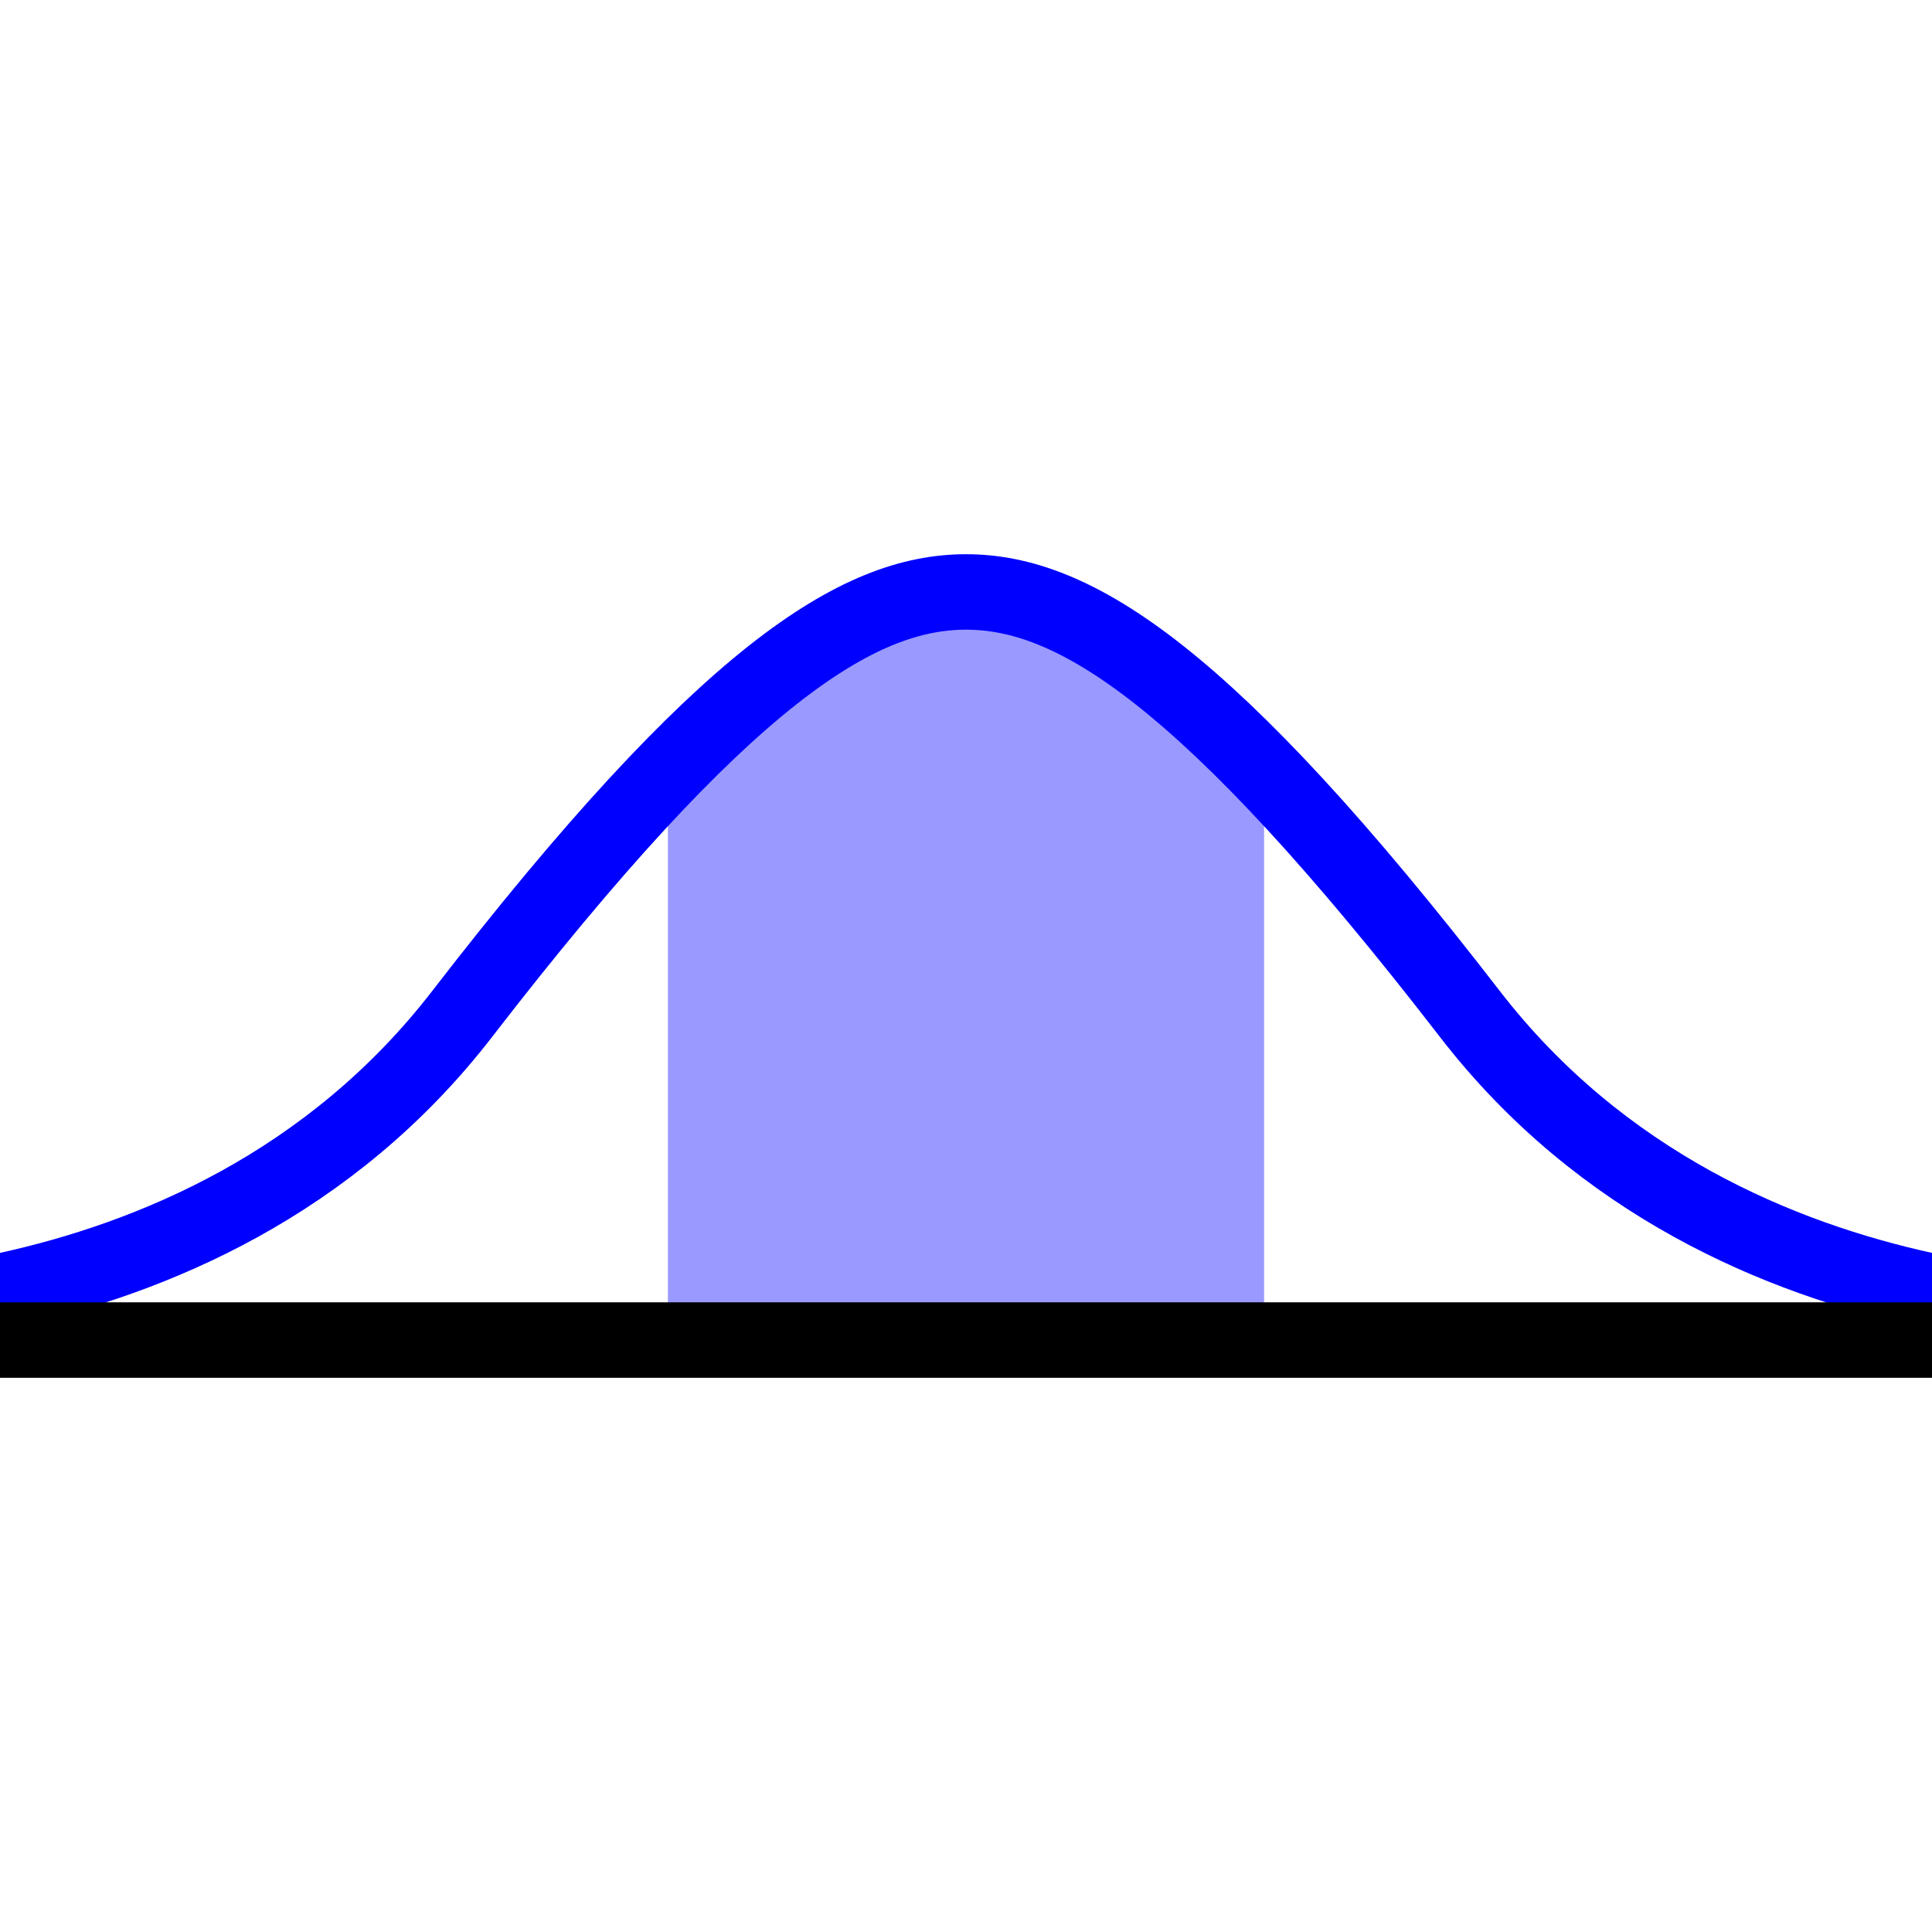 <?xml version="1.0" encoding="iso-8859-1"?>
<!-- Generator: Adobe Illustrator 15.1.0, SVG Export Plug-In . SVG Version: 6.00 Build 0)  -->
<!DOCTYPE svg PUBLIC "-//W3C//DTD SVG 1.1//EN" "http://www.w3.org/Graphics/SVG/1.1/DTD/svg11.dtd">
<svg version="1.1" xmlns="http://www.w3.org/2000/svg" xmlns:xlink="http://www.w3.org/1999/xlink" x="0px" y="0px" width="512px"
	 height="512px" viewBox="0 0 512 512" style="enable-background:new 0 0 512 512;" xml:space="preserve">
<g id="menu_x5F_view_x5F_probability">
	<path style="display:none;fill:none;stroke:#0000FF;stroke-width:10;stroke-miterlimit:10;" d="M177,352.596h158V202.533
		c-35.859-36.978-59.099-47.542-79.001-47.542c-19.901,0-43.14,10.563-78.999,47.542V352.596z"/>
	<g>
		<path style="opacity:0.4;fill:#0000FF;" d="M177,347.477h158V204.414c-35.859-36.978-59.099-47.542-79.001-47.542
			c-19.901,0-43.14,10.563-78.999,47.542V347.477z"/>
		<path style="fill:none;stroke:#0000FF;stroke-width:20;stroke-miterlimit:10;" d="M579,347.477c0,0-119.841,11.413-189.463-78.753
			S284.533,156.872,255.999,156.872c-28.532,0-63.914,21.686-133.536,111.852S-67,347.477-67,347.477"/>
		
			<line style="fill:none;stroke:#000000;stroke-width:20;stroke-miterlimit:10;" x1="-42.747" y1="355.128" x2="554.746" y2="355.128"/>
	</g>
</g>
<g id="Ebene_1">
</g>
</svg>
